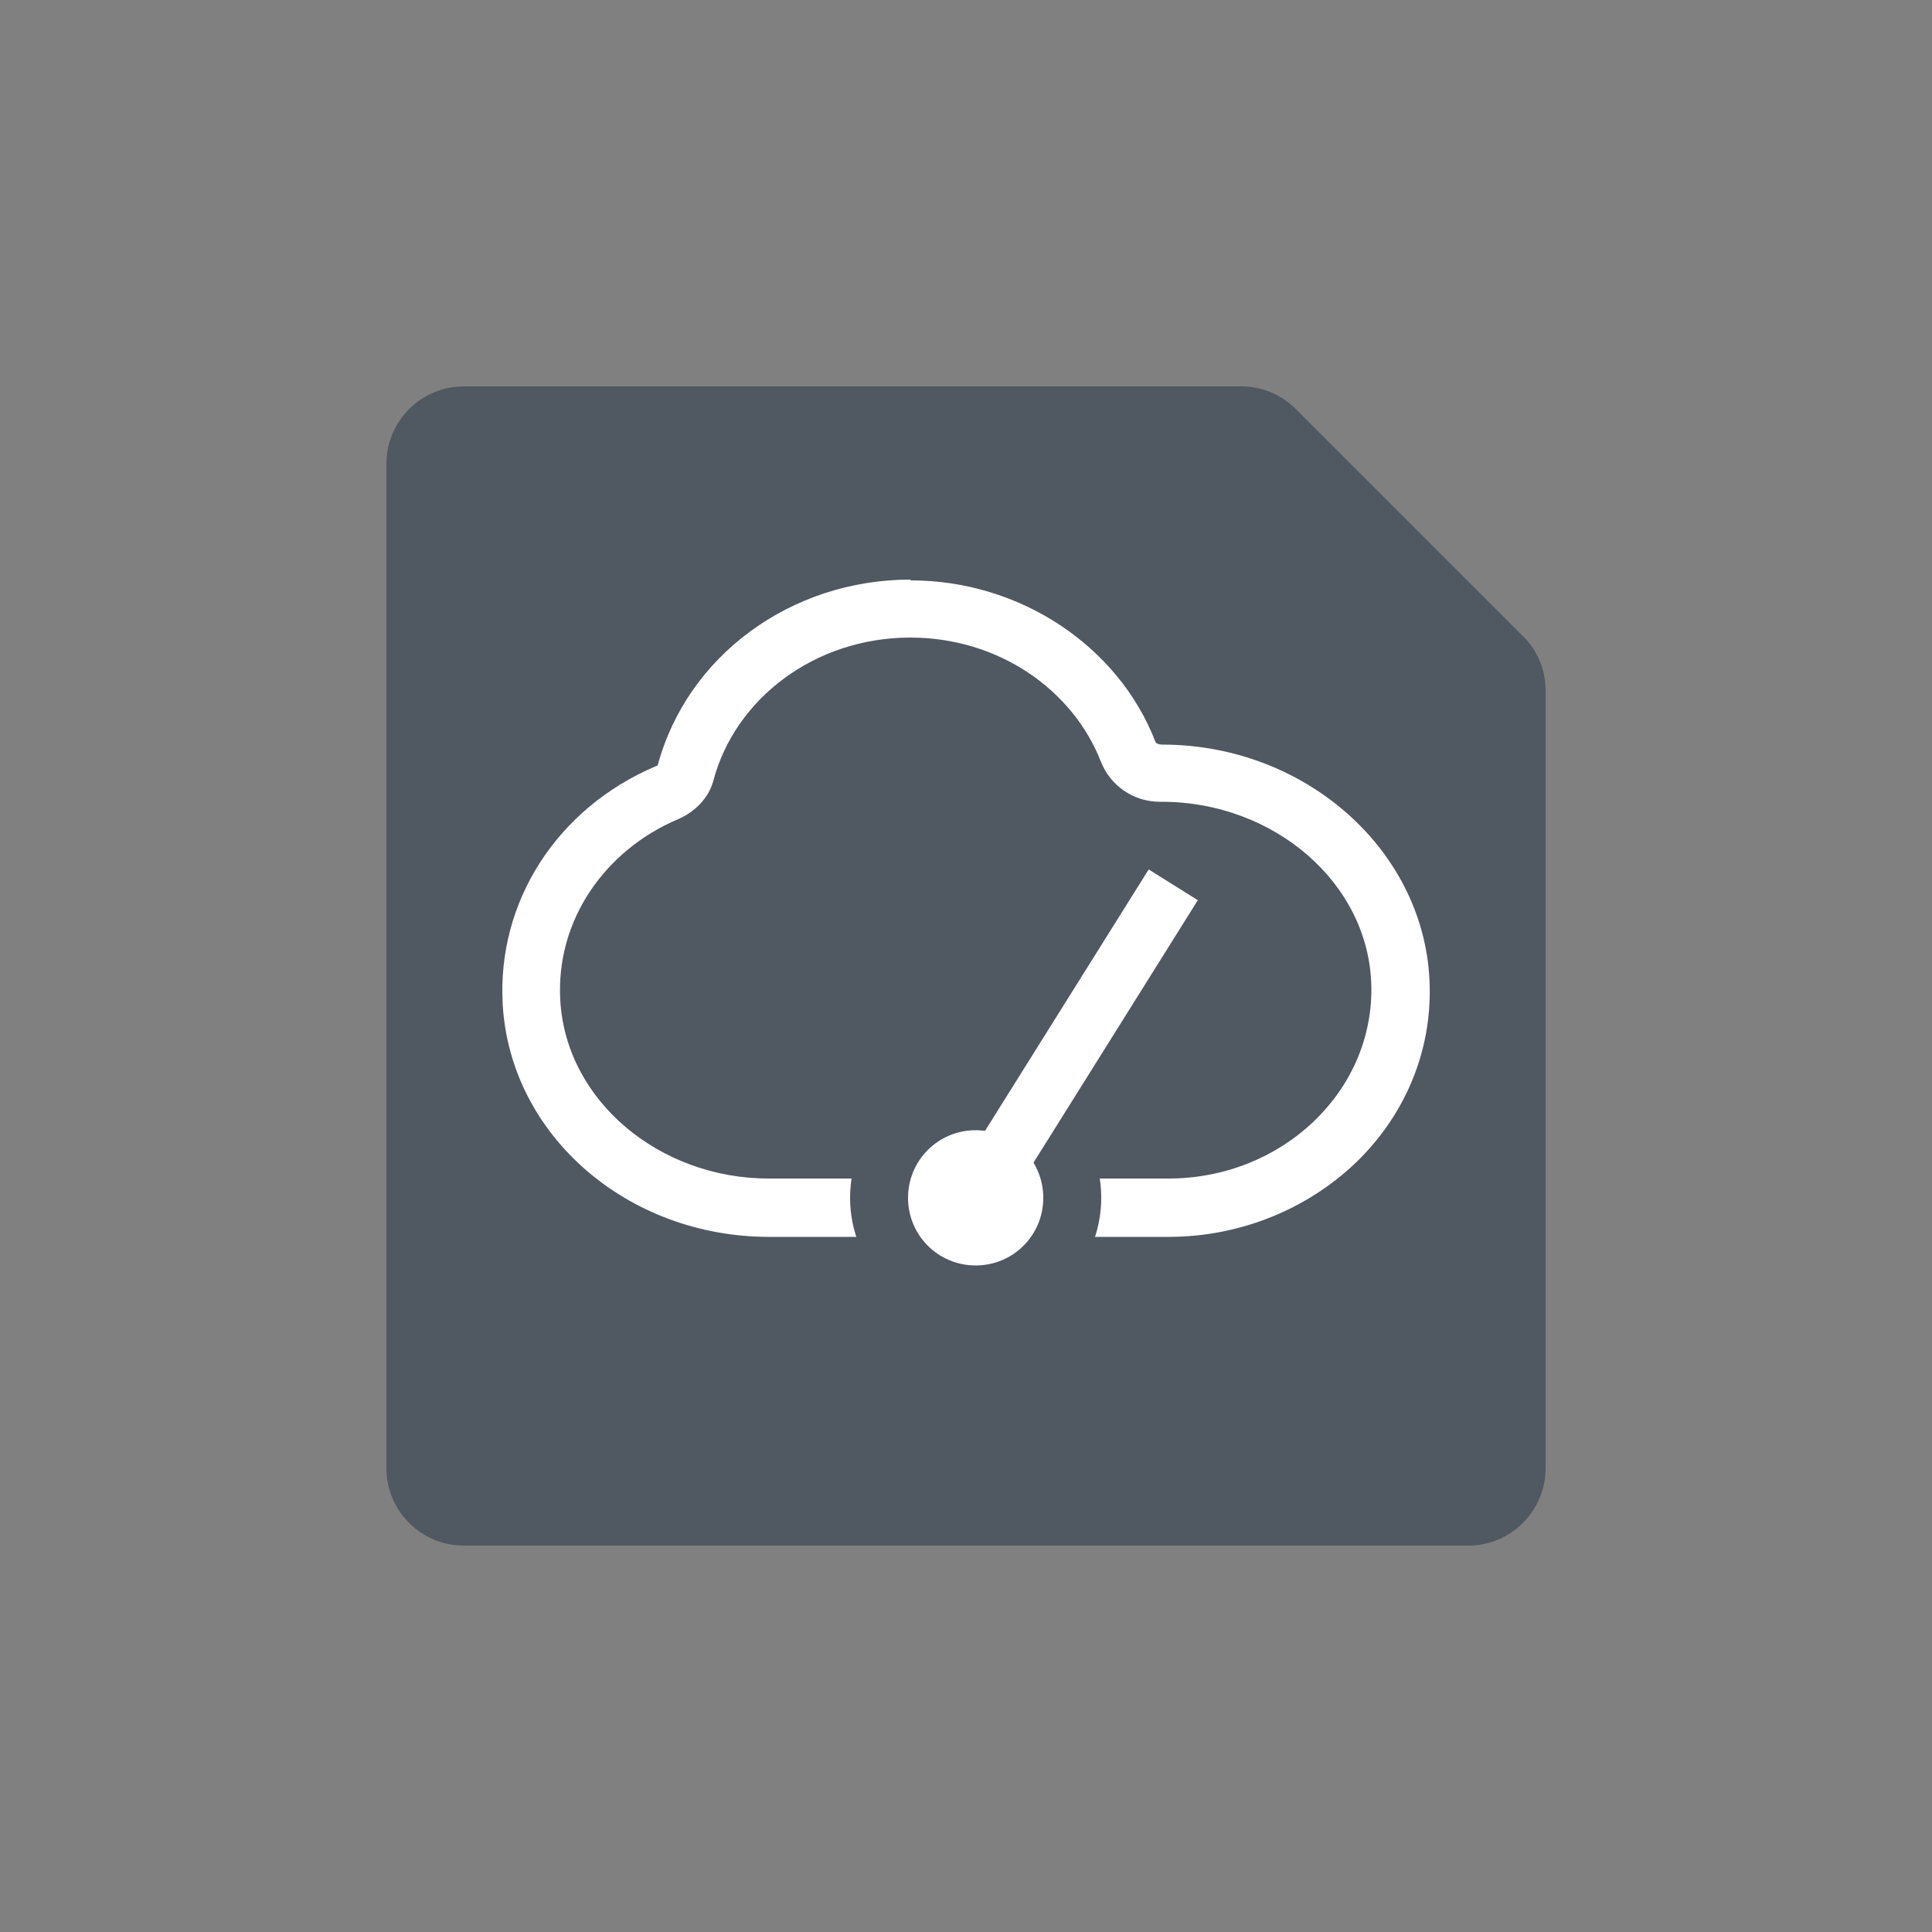 <?xml version="1.0" encoding="UTF-8"?>
<svg id="Veeam_product_4" data-name="Veeam product 4" xmlns="http://www.w3.org/2000/svg" viewBox="0 0 50 50">
  <rect x="0" y="0" width="50" height="50" fill="#808080" stroke="none"/>
  <defs>
    <style>
      .cls-1 {
        fill: #505861;
      }

      .cls-1, .cls-2, .cls-3 {
        stroke-width: 0px;
      }

      .cls-2 {
        opacity: 0;
      }

      .cls-2, .cls-3 {
        fill: #fff;
      }
    </style>
  </defs>
  <g id="WAN_accelerator" data-name="WAN accelerator">
    <rect id="BG" class="cls-2" width="50" height="50"/>
    <path class="cls-1" d="M32.13,10H12c-1.1,0-2,.9-2,2v26c0,1.1.9,2,2,2h26c1.1,0,2-.9,2-2v-20.13c0-.53-.21-1.04-.59-1.41l-5.87-5.87c-.38-.38-.88-.59-1.41-.59Z"/>
    <path class="cls-3" d="M23.56,16.5c2.27,0,4.2,1.34,4.93,3.21.24.61.83,1.04,1.53,1.04h.05c2.89,0,5.37,2.1,5.42,4.78.05,2.73-2.32,4.97-5.25,4.97h-10.35c-2.81,0-5.24-2-5.39-4.61-.12-2.08,1.16-3.89,3.05-4.69.44-.19.79-.55.91-.99.56-2.13,2.63-3.71,5.1-3.71M23.56,15c-3.1,0-5.78,1.98-6.54,4.81,0,0,0,0,0,0,0,0-.02.01-.05.02-2.56,1.09-4.11,3.51-3.96,6.16.19,3.38,3.22,6.02,6.89,6.02h10.35c1.88,0,3.68-.75,4.96-2.04,1.19-1.21,1.83-2.79,1.79-4.45-.07-3.45-3.17-6.25-6.92-6.25-.15,0-.18-.07-.18-.08-.97-2.49-3.52-4.17-6.33-4.17h0Z"/>
    <g>
      <circle class="cls-3" cx="25.25" cy="31" r="2.5"/>
      <path class="cls-1" d="M25.25,29.25c.97,0,1.75.78,1.75,1.75s-.78,1.75-1.75,1.75-1.75-.78-1.75-1.75.78-1.75,1.75-1.75M25.25,27.75c-1.79,0-3.25,1.46-3.25,3.25s1.46,3.25,3.25,3.25,3.25-1.46,3.25-3.25-1.46-3.25-3.25-3.25h0Z"/>
    </g>
    <rect class="cls-3" x="27.08" y="22.17" width="1.5" height="9.55" transform="translate(18.54 -10.66) rotate(32.05)"/>
  </g>
</svg>
